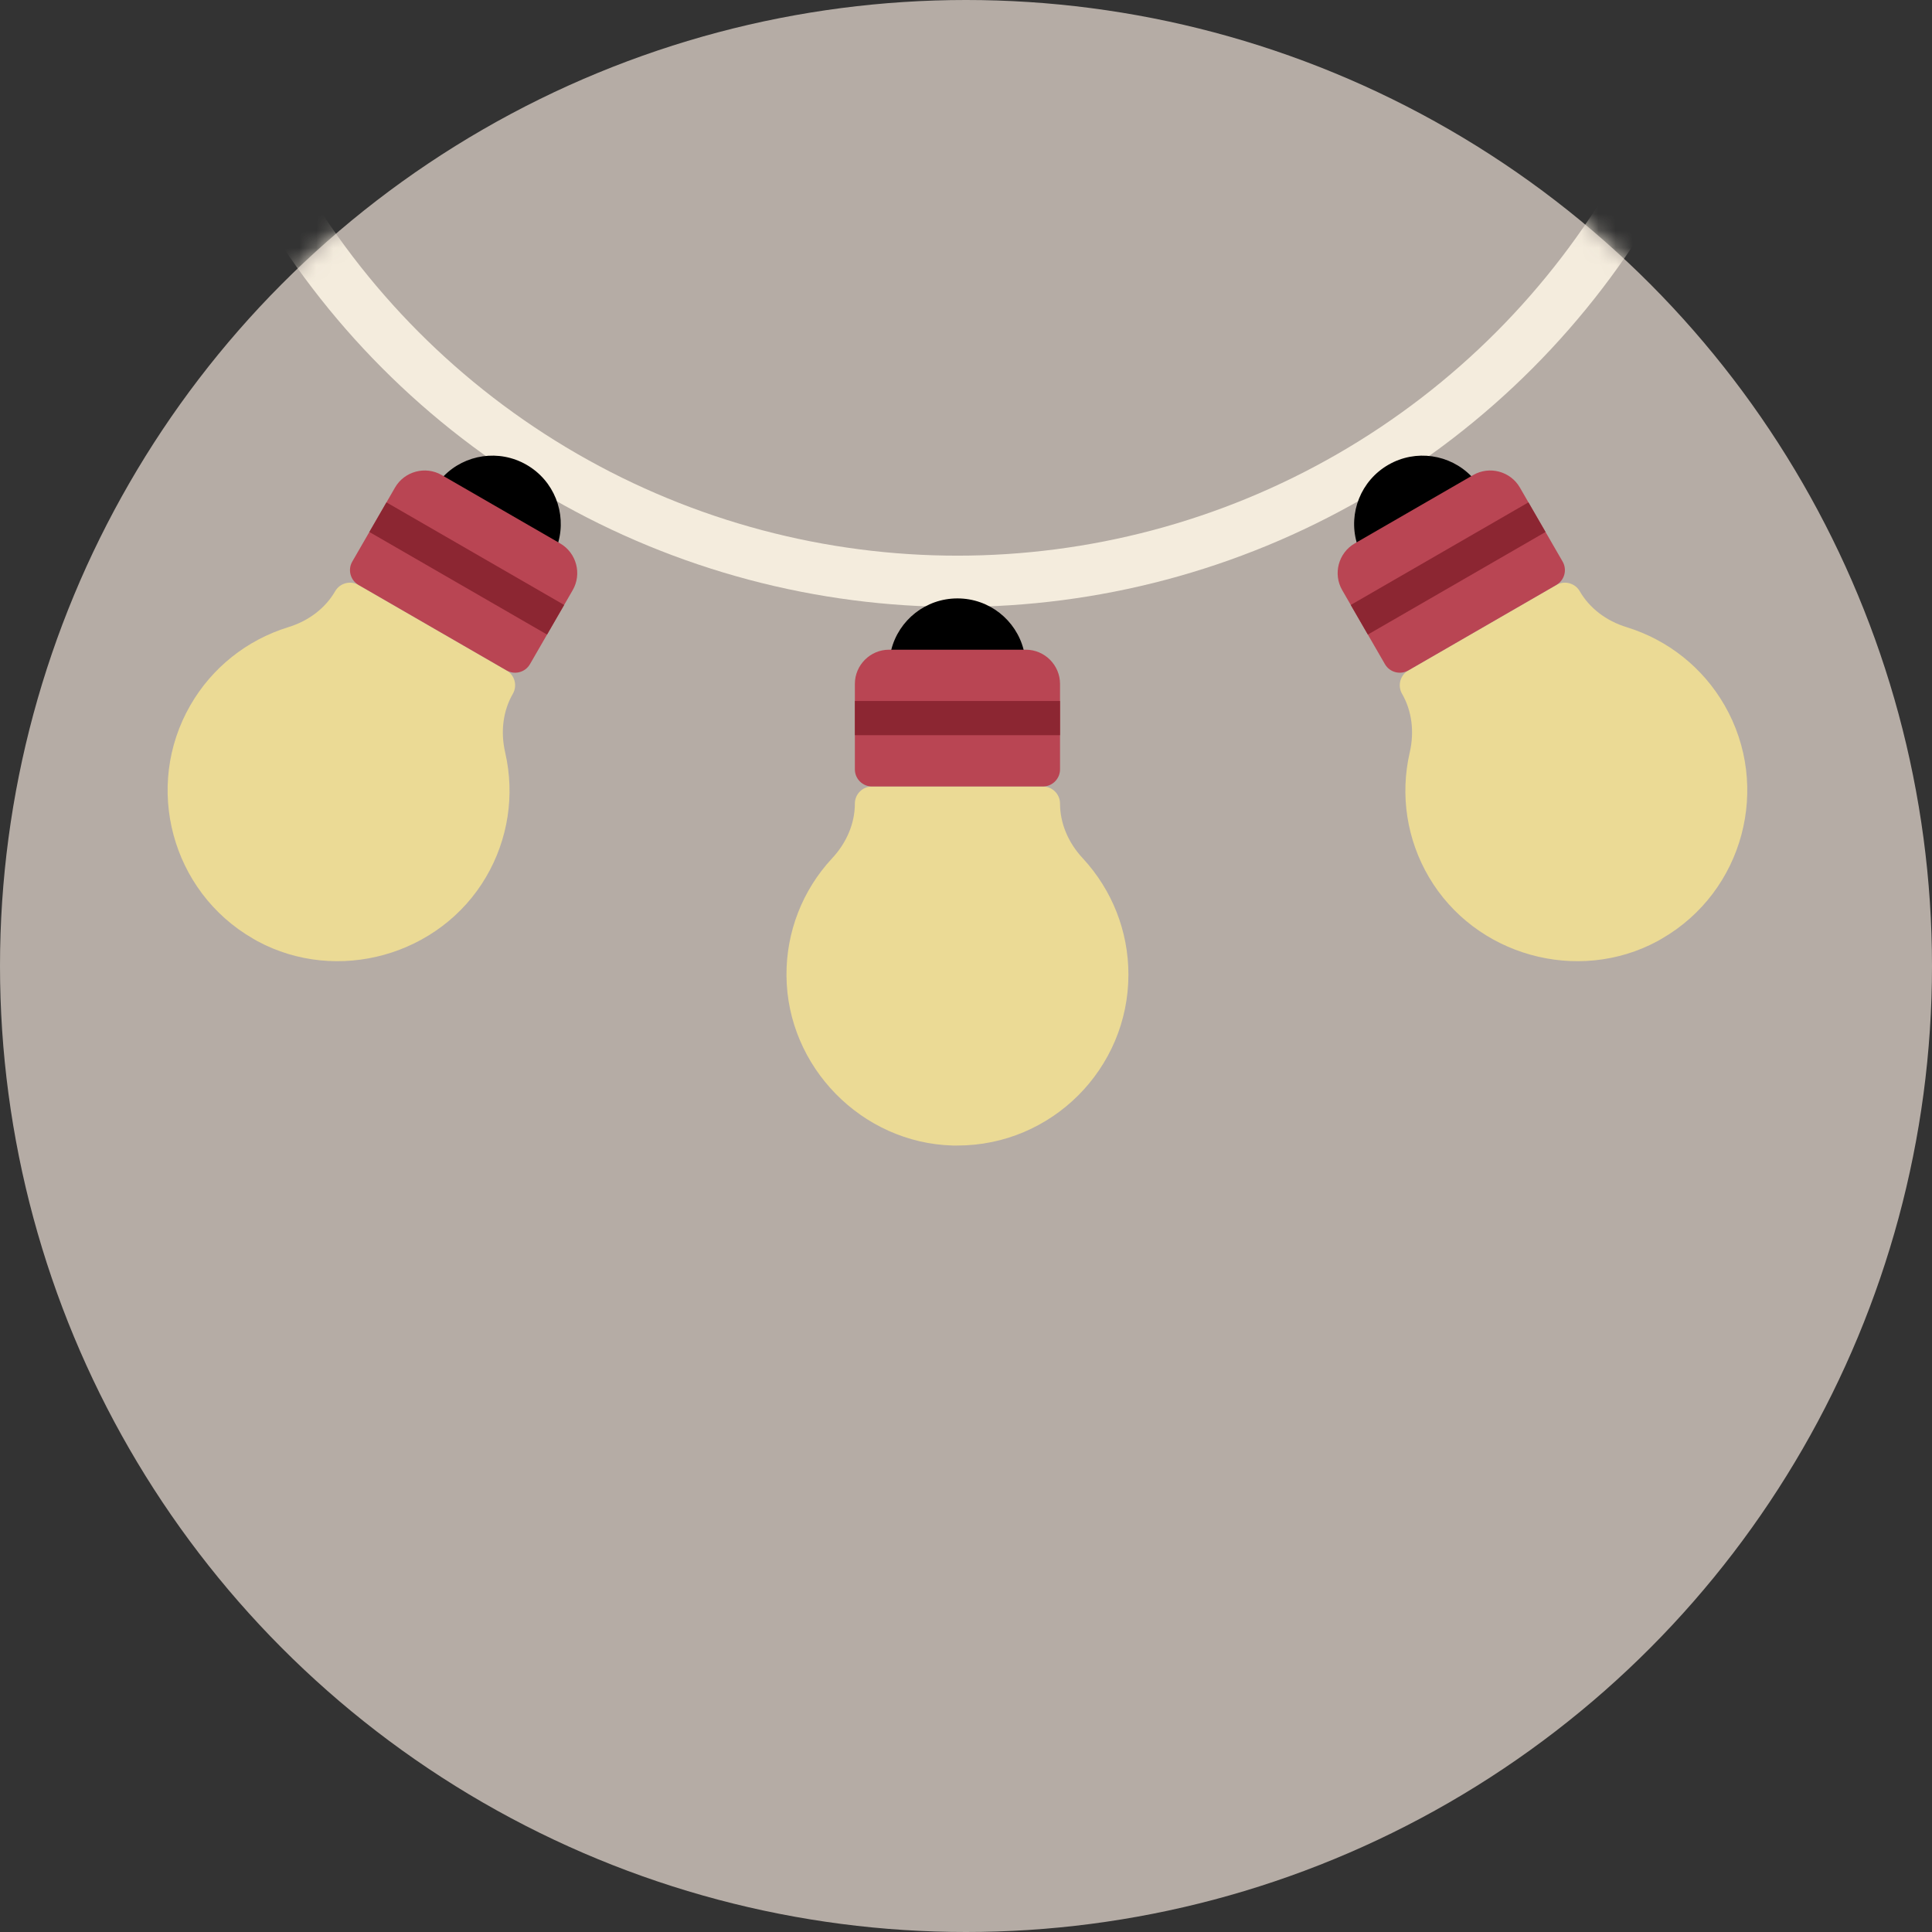 <?xml version="1.0" encoding="UTF-8"?>
<svg width="113px" height="113px" viewBox="0 0 113 113" version="1.1" xmlns="http://www.w3.org/2000/svg" xmlns:xlink="http://www.w3.org/1999/xlink">
    <rect x="0" y="0" width="113" height="113" fill="#333333" stroke="none"/>
    <!-- Generator: Sketch 52.4 (67378) - http://www.bohemiancoding.com/sketch -->
    <title>User 07b Copy</title>
    <desc>Created with Sketch.</desc>
    <defs>
        <circle id="path-1" cx="56.5" cy="56.5" r="56.5"></circle>
    </defs>
    <g id="Advice" stroke="none" stroke-width="1" fill="none" fill-rule="evenodd">
        <g transform="translate(-664, -193)" id="Group-7">
            <g transform="translate(209, 193)">
                <g id="User-07b-Copy" transform="translate(455, 0)">
                    <mask id="mask-2" fill="white">
                        <use xlink:href="#path-1"></use>
                    </mask>
                    <use id="Mask" fill="#B5ACA5" fill-rule="nonzero" xlink:href="#path-1"></use>
                    <circle id="Oval" stroke="#F4ECDD" stroke-width="3" mask="url(#mask-2)" cx="56" cy="-12" r="46"></circle>
                    <g id="if_Energy_Energy_Bulb_Lamp_Electric_Light_3911242" mask="url(#mask-2)">
                        <g transform="translate(56, 51) scale(1, -1) translate(-56, -51) translate(46, 35)">
                            <path d="M20,10 C20,12.53 19.05,14.94 17.33,16.8 C16.47,17.72 16,18.86 16,20 C16,20.55 15.55,21 15,21 L5,21 C4.45,21 4,20.55 4,20 C4,18.86 3.53,17.72 2.67,16.8 C0.93,14.93 -0.02,12.48 -5.06261699e-14,9.93 C0.04,4.6 4.4,0.15 9.72,0 L10,0 C15.51,0 20,4.49 20,10 Z" id="Path" fill="#EBDA95"></path>
                            <path d="M14,28 C14,28.35 13.96,28.68 13.87,29 C13.43,30.73 11.86,32 10,32 C8.14,32 6.57,30.73 6.13,29 C6.04,28.68 6,28.35 6,28 C6,27.45 6.45,27 7,27 L13,27 C13.55,27 14,27.45 14,28 Z" id="Path" fill="#000000"></path>
                            <path d="M16,22 L16,27 C16,28.1 15.1,29 14,29 L6,29 C4.9,29 4,28.1 4,27 L4,22 C4,21.45 4.45,21 5,21 L15,21 C15.55,21 16,21.45 16,22 Z" id="Path" fill="#B94553"></path>
                            <rect id="Rectangle" fill="#8C2632" x="4" y="24" width="12" height="2"></rect>
                        </g>
                    </g>
                    <g id="if_Energy_Energy_Bulb_Lamp_Electric_Light_3911242-Copy-2" mask="url(#mask-2)">
                        <g transform="translate(22.8, 41.043) scale(-1, -1) rotate(-330) translate(-22.8, -41.043) translate(12.8, 25.043)">
                            <path d="M20,10 C20,12.53 19.05,14.94 17.33,16.8 C16.47,17.72 16,18.86 16,20 C16,20.55 15.55,21 15,21 L5,21 C4.45,21 4,20.55 4,20 C4,18.86 3.53,17.72 2.67,16.8 C0.93,14.93 -0.02,12.48 -8.8817842e-16,9.93 C0.04,4.6 4.4,0.15 9.72,0 L10,0 C15.51,0 20,4.49 20,10 Z" id="Path" fill="#EBDA95"></path>
                            <path d="M14,28 C14,28.35 13.96,28.68 13.87,29 C13.43,30.73 11.86,32 10,32 C8.14,32 6.57,30.73 6.13,29 C6.04,28.68 6,28.35 6,28 C6,27.45 6.45,27 7,27 L13,27 C13.55,27 14,27.45 14,28 Z" id="Path" fill="#000000"></path>
                            <path d="M16,22 L16,27 C16,28.1 15.1,29 14,29 L6,29 C4.9,29 4,28.1 4,27 L4,22 C4,21.45 4.45,21 5,21 L15,21 C15.55,21 16,21.45 16,22 Z" id="Path" fill="#B94553"></path>
                            <rect id="Rectangle" fill="#8C2632" x="4" y="24" width="12" height="2"></rect>
                        </g>
                    </g>
                    <g id="if_Energy_Energy_Bulb_Lamp_Electric_Light_3911242-Copy-3" mask="url(#mask-2)">
                        <g transform="translate(89.2, 41.043) scale(1, -1) rotate(-330) translate(-89.2, -41.043) translate(79.2, 25.043)">
                            <path d="M20,10 C20,12.53 19.05,14.94 17.33,16.8 C16.47,17.72 16,18.86 16,20 C16,20.55 15.55,21 15,21 L5,21 C4.45,21 4,20.55 4,20 C4,18.86 3.53,17.72 2.67,16.8 C0.93,14.93 -0.02,12.48 -8.8817842e-16,9.93 C0.04,4.6 4.4,0.15 9.72,0 L10,0 C15.51,0 20,4.49 20,10 Z" id="Path" fill="#EBDA95"></path>
                            <path d="M14,28 C14,28.35 13.96,28.68 13.87,29 C13.43,30.73 11.86,32 10,32 C8.14,32 6.57,30.73 6.13,29 C6.04,28.68 6,28.35 6,28 C6,27.45 6.45,27 7,27 L13,27 C13.55,27 14,27.45 14,28 Z" id="Path" fill="#000000"></path>
                            <path d="M16,22 L16,27 C16,28.1 15.1,29 14,29 L6,29 C4.9,29 4,28.1 4,27 L4,22 C4,21.45 4.45,21 5,21 L15,21 C15.55,21 16,21.45 16,22 Z" id="Path" fill="#B94553"></path>
                            <rect id="Rectangle" fill="#8C2632" x="4" y="24" width="12" height="2"></rect>
                        </g>
                    </g>
                </g>
            </g>
        </g>
    </g>
</svg>